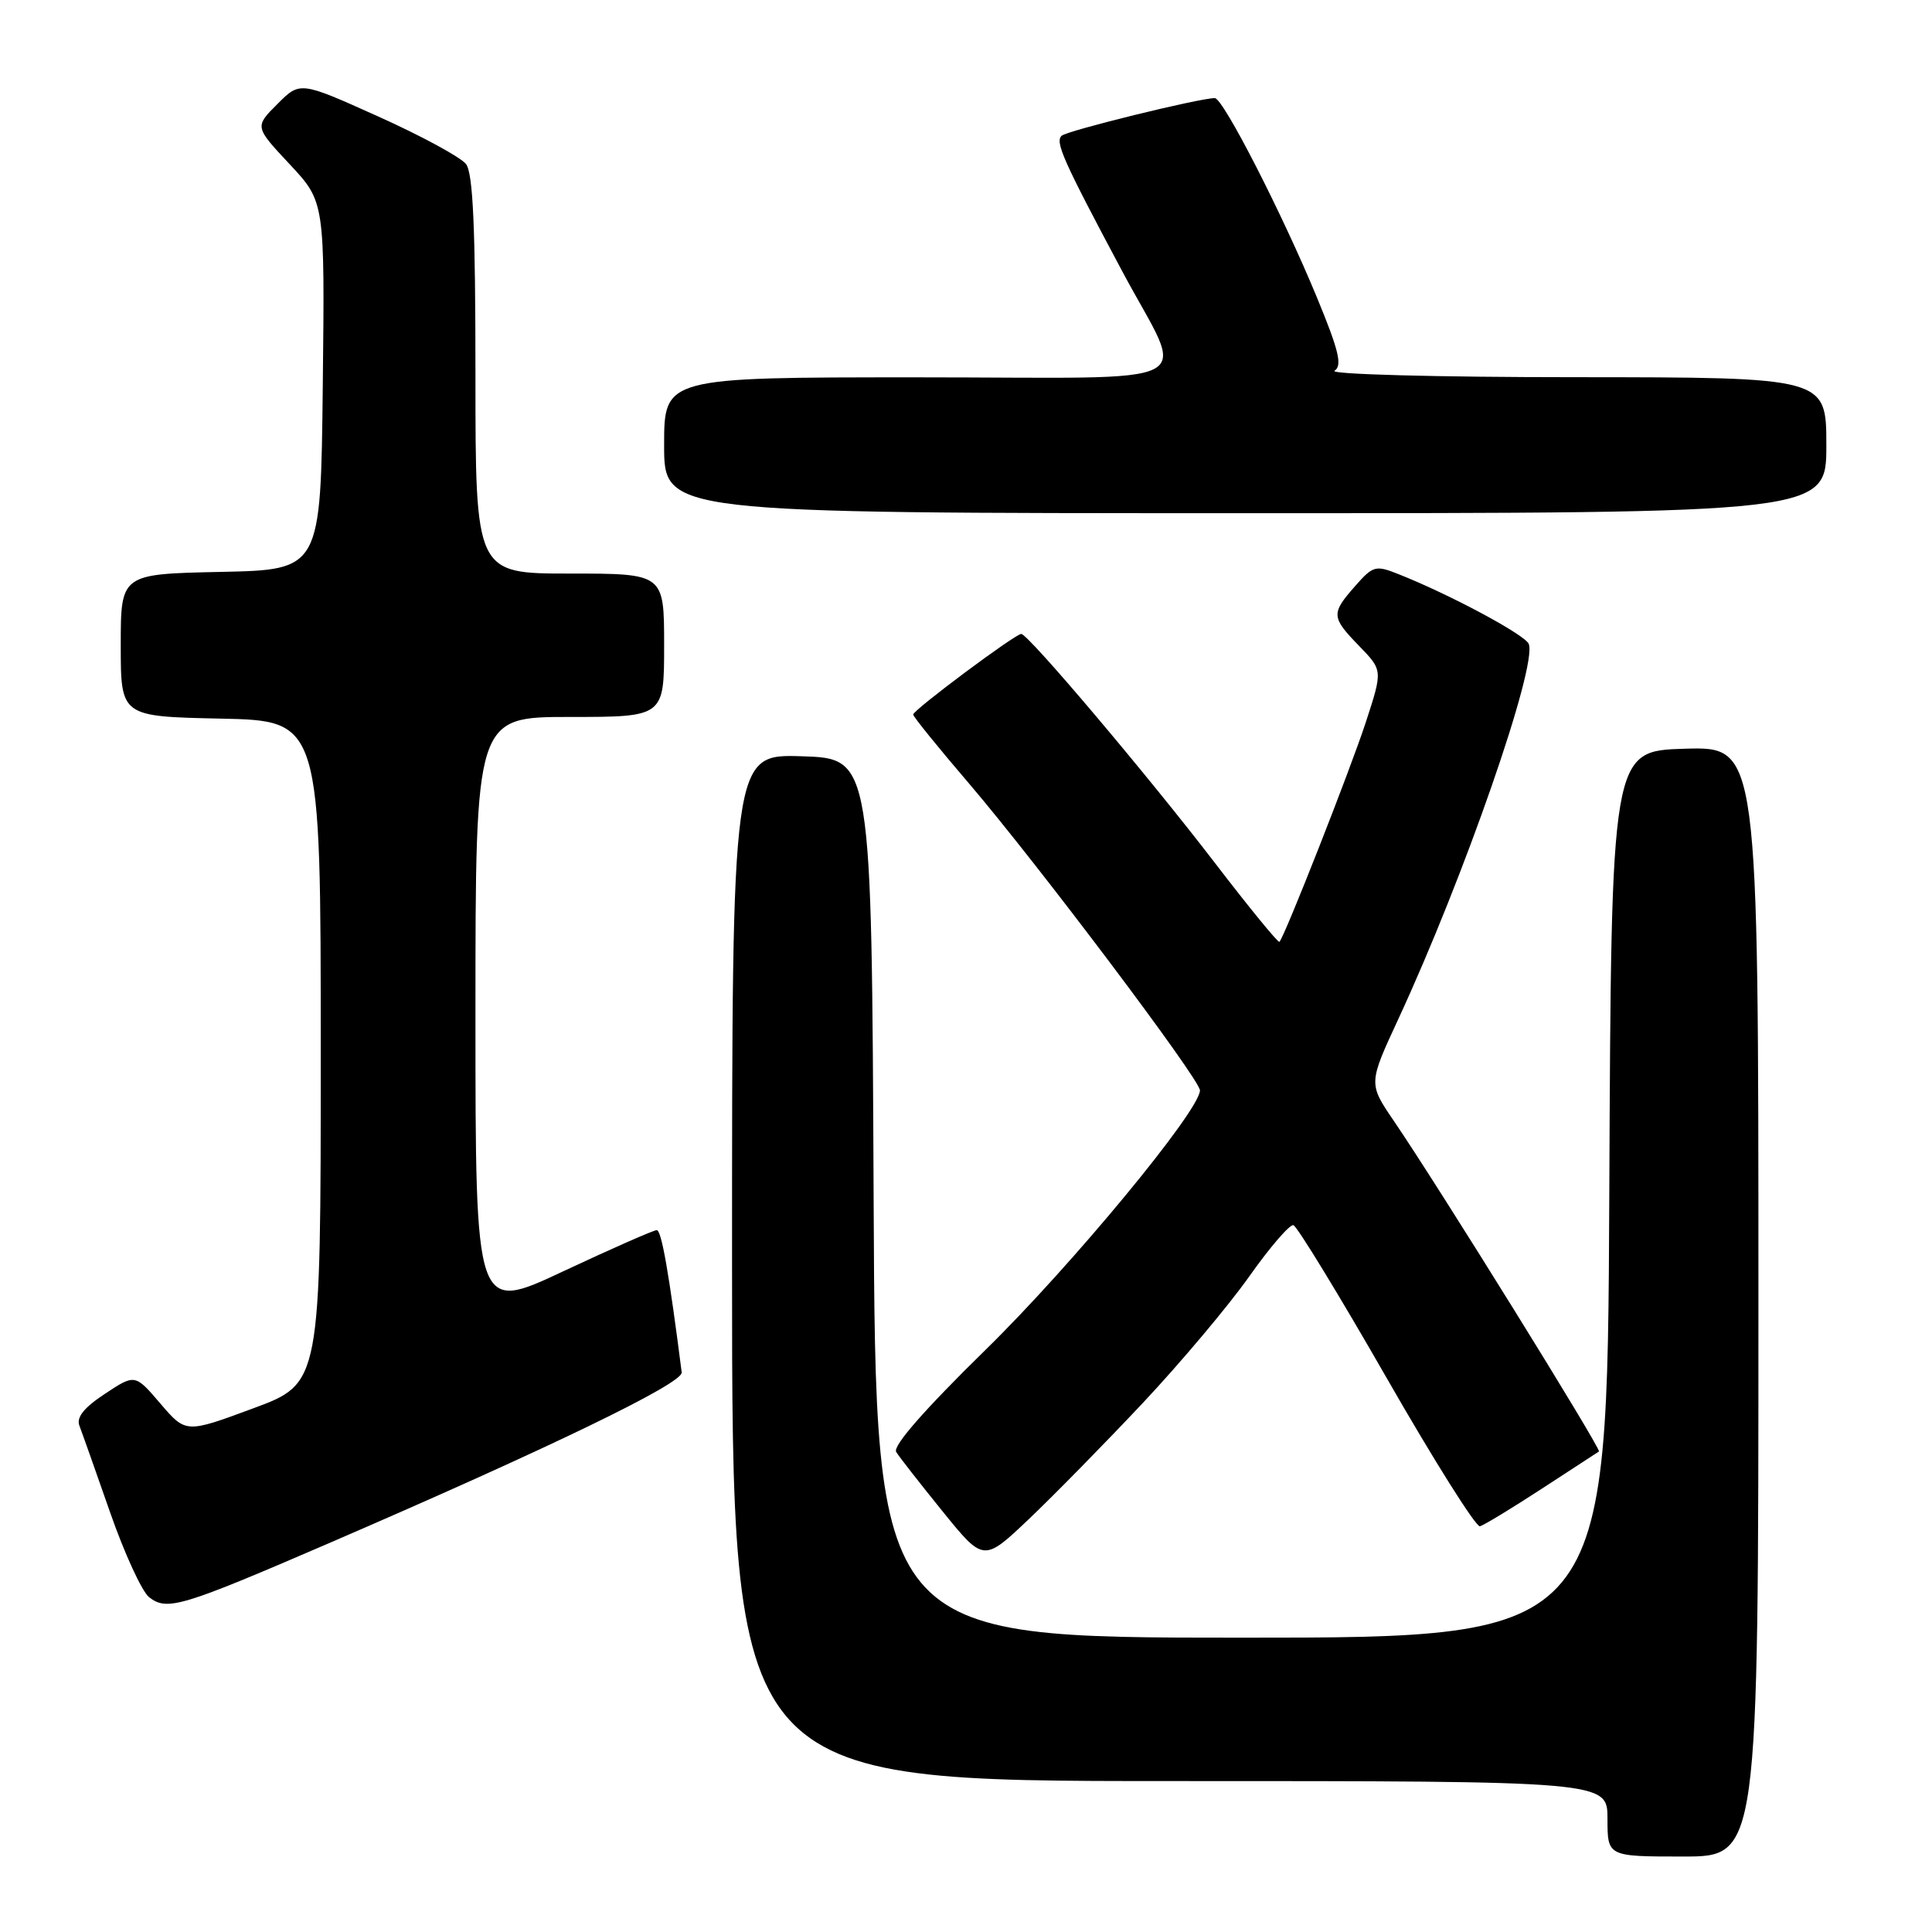 <?xml version="1.0" encoding="UTF-8" standalone="no"?>
<!DOCTYPE svg PUBLIC "-//W3C//DTD SVG 1.1//EN" "http://www.w3.org/Graphics/SVG/1.1/DTD/svg11.dtd" >
<svg xmlns="http://www.w3.org/2000/svg" xmlns:xlink="http://www.w3.org/1999/xlink" version="1.1" viewBox="0 0 256 256">
 <g >
 <path fill="currentColor"
d=" M 233.00 172.46 C 233.00 98.93 233.00 98.93 223.25 99.21 C 213.50 99.50 213.50 99.50 213.24 158.25 C 212.98 217.00 212.98 217.00 164.50 217.00 C 116.02 217.00 116.02 217.00 115.76 158.75 C 115.50 100.50 115.50 100.50 106.25 100.21 C 97.00 99.92 97.00 99.92 97.00 167.96 C 97.00 236.00 97.00 236.00 155.00 236.00 C 213.00 236.00 213.00 236.00 213.00 241.00 C 213.00 246.00 213.00 246.00 223.00 246.00 C 233.00 246.00 233.00 246.00 233.00 172.46 Z  M 43.50 204.52 C 72.84 191.85 90.51 183.30 90.33 181.85 C 88.63 168.57 87.65 163.00 87.02 163.00 C 86.60 163.00 81.02 165.46 74.62 168.46 C 63.00 173.92 63.00 173.92 63.00 134.46 C 63.00 95.00 63.00 95.00 75.50 95.00 C 88.00 95.00 88.00 95.00 88.00 85.50 C 88.00 76.00 88.00 76.00 75.50 76.00 C 63.00 76.00 63.00 76.00 63.00 49.69 C 63.00 30.19 62.68 22.96 61.75 21.74 C 61.06 20.84 55.83 18.00 50.13 15.44 C 39.76 10.77 39.76 10.77 36.75 13.79 C 33.74 16.80 33.74 16.80 38.39 21.77 C 43.04 26.75 43.04 26.75 42.77 51.12 C 42.50 75.50 42.50 75.50 29.25 75.78 C 16.00 76.06 16.00 76.06 16.00 85.50 C 16.00 94.94 16.00 94.94 29.25 95.22 C 42.50 95.50 42.50 95.50 42.50 139.40 C 42.50 183.30 42.50 183.30 33.56 186.61 C 24.63 189.92 24.63 189.92 21.26 185.99 C 17.89 182.05 17.89 182.05 13.90 184.69 C 11.12 186.52 10.10 187.81 10.52 188.91 C 10.86 189.79 12.69 194.96 14.59 200.40 C 16.49 205.85 18.82 210.91 19.77 211.65 C 22.15 213.49 24.03 212.92 43.50 204.52 Z  M 151.47 185.86 C 156.45 180.55 162.77 173.04 165.52 169.15 C 168.26 165.27 170.90 162.21 171.38 162.34 C 171.87 162.48 177.42 171.57 183.71 182.54 C 190.00 193.52 195.58 202.38 196.10 202.24 C 196.62 202.10 200.30 199.87 204.27 197.28 C 208.25 194.69 211.67 192.46 211.87 192.33 C 212.25 192.09 190.71 157.36 184.70 148.54 C 181.32 143.58 181.32 143.58 185.28 135.04 C 194.00 116.23 203.71 88.30 202.57 85.33 C 202.11 84.13 192.16 78.79 185.29 76.07 C 182.28 74.87 181.93 74.96 179.57 77.65 C 176.35 81.31 176.38 81.77 180.11 85.61 C 183.22 88.82 183.22 88.82 180.99 95.66 C 178.93 101.97 170.22 124.11 169.53 124.80 C 169.37 124.97 165.50 120.24 160.95 114.30 C 151.95 102.58 136.24 84.00 135.32 84.00 C 134.52 84.00 121.00 94.08 121.00 94.68 C 121.00 94.95 124.33 99.07 128.41 103.83 C 137.53 114.51 159.00 143.03 159.00 144.48 C 159.00 147.13 142.03 167.66 130.61 178.84 C 122.50 186.78 118.27 191.61 118.75 192.39 C 119.16 193.06 121.94 196.61 124.92 200.29 C 130.34 206.98 130.34 206.98 136.38 201.24 C 139.70 198.08 146.49 191.16 151.47 185.86 Z  M 242.00 59.00 C 242.00 50.00 242.00 50.00 208.75 49.98 C 190.28 49.98 176.09 49.59 176.83 49.13 C 177.89 48.45 177.41 46.45 174.49 39.39 C 169.91 28.31 162.07 13.00 160.97 13.00 C 158.93 13.00 141.41 17.31 140.67 17.99 C 139.78 18.82 140.86 21.25 148.73 36.00 C 157.13 51.74 160.51 50.00 121.57 50.00 C 88.00 50.00 88.00 50.00 88.00 59.00 C 88.00 68.00 88.00 68.00 165.00 68.00 C 242.00 68.00 242.00 68.00 242.00 59.00 Z "/>
</g>
</svg>